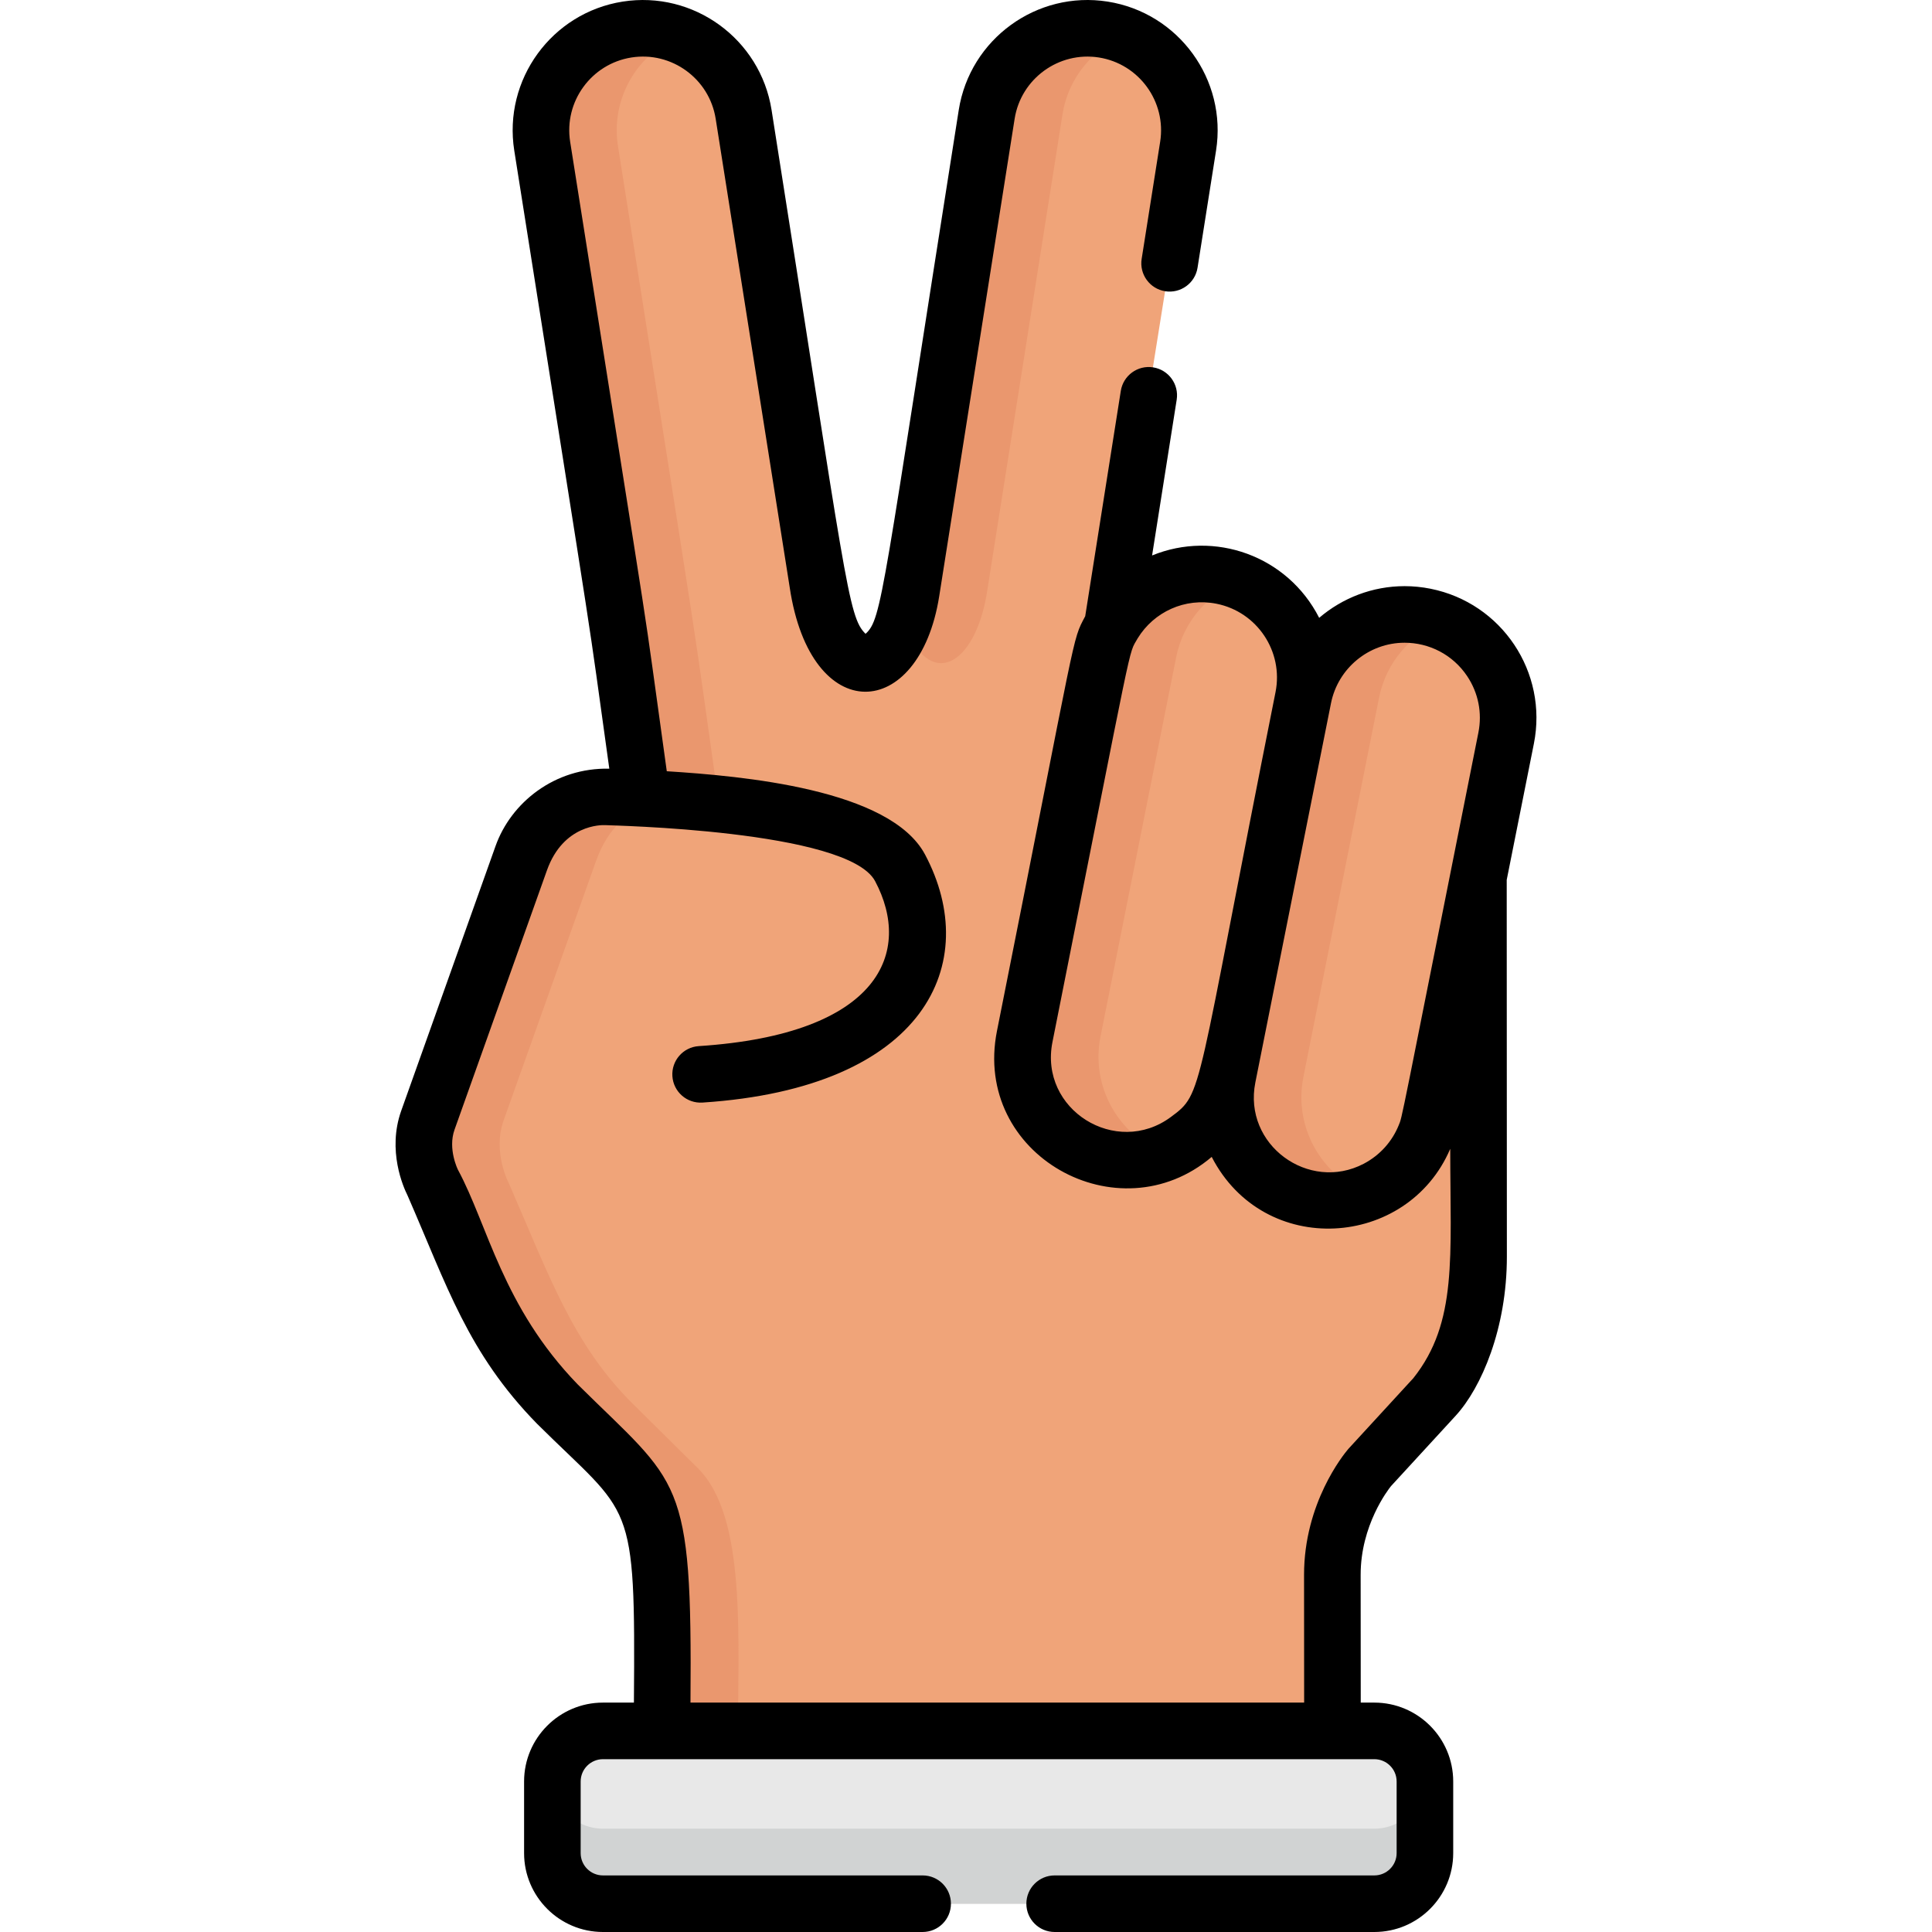 <?xml version="1.0" encoding="iso-8859-1"?>
<!-- Generator: Adobe Illustrator 19.0.0, SVG Export Plug-In . SVG Version: 6.00 Build 0)  -->
<svg version="1.1" id="Capa_1" xmlns="http://www.w3.org/2000/svg" xmlns:xlink="http://www.w3.org/1999/xlink" x="0px" y="0px"
	 viewBox="0 0 512 512" style="enable-background:new 0 0 512 512;" xml:space="preserve">
<g>
	<path style="fill:#F0A479;" d="M391.797,219.46l-16.699,76.673c-2.964,14.848-13.401,20.488-28.245,17.528
		c-14.847-2.962-24.484-17.398-21.524-32.247c-6.981,35.018-57.07,24.893-50.767-6.723c21.745-109.018,20.032-103.516,23.409-109.18
		l-0.088-0.29c-0.164-24.112-2.801-1.261,16.978-126.469c2.33-14.739-7.733-28.576-22.472-30.907
		c-14.738-2.327-28.575,7.737-30.903,22.474l-15.893,100.601l-1.209,7.667l-2.877,18.203l-0.018,0.113
		c-0.236,1.482-3.199,18.793-12.216,18.793c-9.415,0-12.572-21.085-12.572-21.085l-2.531-16.024l-1.211-7.667l-15.892-100.6
		C194.737,15.582,180.9,5.518,166.161,7.845c-14.74,2.331-24.802,16.168-22.472,30.907
		c23.768,150.478,18.571,116.551,26.535,172.796c-3.286-0.157-6.399-0.267-9.257-0.343c0,0-16.597-1.264-23.085,16.942l-2.297,6.444
		l-22.194,62.286c-3.023,8.481,1.363,16.681,1.363,16.681l13.255,30.328c0.094,0.198,7.714,16.354,19.603,28.125l-0.002,0.003
		c0.137,0.137,17.218,17.046,17.218,17.046c13.066,12.945,10.608,44.86,10.634,74.09l177.651-0.135
		c-0.028-35.526-0.021-33.031-0.03-45.639c-0.015-16.934,9.817-28.371,9.891-28.458l17.276-18.803
		c4.249-5.272,11.599-17.245,11.586-37.101L391.797,219.46z"/>
	<path style="fill:#F0A479;" d="M377.617,163.383c-14.846-2.962-29.281,6.677-32.242,21.522l-20.048,100.506
		c-2.96,14.848,6.677,29.286,21.524,32.247c14.844,2.96,29.28-6.678,32.244-21.526l20.045-100.507
		C402.1,180.78,392.465,166.343,377.617,163.383z"/>
	<path style="fill:#F0A479;" d="M323.852,152.661c-14.848-2.962-29.283,6.673-32.243,21.522l-20.048,100.508
		c-2.96,14.847,6.678,29.284,21.522,32.245c14.847,2.961,29.284-6.675,32.243-21.523l20.048-100.506
		C348.336,170.06,338.7,155.623,323.852,152.661z"/>
</g>
<g>
	<path style="fill:#EA976E;" d="M261.589,156.79l2.877-18.203c1.885-11.954,15.268-96.658,17.102-108.267
		c1.539-9.743,8.109-17.439,16.643-20.868c-16.205-6.475-34.038,3.839-36.727,20.868l-15.893,100.601l-1.209,7.667l-2.877,18.203
		l-0.018,0.113c-0.101,0.633-0.701,4.144-2.05,7.963C246.274,183.598,258.554,176.332,261.589,156.79z"/>
	<path style="fill:#EA976E;" d="M195.549,463.137c-0.024-29.225,2.43-61.131-10.634-74.074c0,0-17.081-16.909-17.218-17.046
		l0.002-0.003c-15.94-15.78-22.212-34.093-32.859-58.453c0,0-4.385-8.199-1.363-16.681c3.319-9.313,21.038-59.041,24.491-68.731
		c6.488-18.207,23.085-16.942,23.085-16.942c2.858,0.076,5.971,0.186,9.257,0.343c-7.847-55.418-2.463-20.39-26.535-172.796
		c-2.007-12.7,5.189-24.723,16.648-29.3c-19.349-7.773-40.012,8.552-36.732,29.3c23.768,150.478,18.571,116.551,26.535,172.796
		c-3.286-0.157-6.399-0.267-9.257-0.343c0,0-16.597-1.264-23.085,16.942l-2.297,6.444l-22.194,62.286
		c-3.023,8.481,1.363,16.681,1.363,16.681l13.255,30.328c0.094,0.198,7.714,16.354,19.603,28.125l-0.002,0.003
		c0.137,0.137,17.218,17.046,17.218,17.046c13.066,12.945,10.608,44.86,10.634,74.09L195.549,463.137z"/>
	<path style="fill:#EA976E;" d="M345.413,285.412l20.048-100.506c1.891-9.484,8.468-16.835,16.839-20.141
		c-1.493-0.586-3.055-1.057-4.683-1.381c-14.846-2.962-29.281,6.677-32.242,21.522l-20.048,100.506
		c-2.96,14.848,6.677,29.286,21.524,32.247c5.362,1.069,10.666,0.487,15.4-1.382C350.132,311.518,342.777,298.632,345.413,285.412z"
		/>
	<path style="fill:#EA976E;" d="M291.646,274.691l20.048-100.508c1.891-9.486,8.467-16.836,16.839-20.142
		c-1.492-0.586-3.053-1.057-4.681-1.38c-14.848-2.962-29.283,6.673-32.243,21.522l-20.048,100.508
		c-4.243,21.284,16.83,38.798,36.925,30.863C296.367,300.796,289.011,287.91,291.646,274.691z"/>
</g>
<path style="fill:#E8E8E8;" d="M377.617,491.113c0,7.403-6.003,13.404-13.406,13.404H159.789c-7.403,0-13.406-6.001-13.406-13.404
	v-18.989c0-7.403,6.003-13.406,13.406-13.406h204.422c7.403,0,13.406,6.003,13.406,13.406V491.113z"/>
<path style="fill:#D1D3D3;" d="M364.211,484.616H159.788c-7.249,0-13.14-5.758-13.382-12.948c-0.032,1-0.023-3.184-0.023,19.445
	c0,7.403,6.002,13.404,13.405,13.404h204.423c7.403,0,13.405-6.001,13.405-13.404c0-22.627,0.009-18.446-0.023-19.445
	C377.351,478.857,371.46,484.616,364.211,484.616z"/>
<path d="M379.084,156.016c-2.261-0.451-4.567-0.68-6.856-0.68c-8.532,0-16.48,3.138-22.632,8.396
	c-8.399-16.495-27.789-23.289-44.281-16.527l6.519-41.274c0.646-4.089-2.146-7.928-6.235-8.575
	c-4.097-0.647-7.928,2.146-8.574,6.235l-9.434,59.72c-3.644,6.923-1.725,1.319-23.383,109.899
	c-6.564,32.93,32.191,54.381,56.906,33.38c13.888,26.95,51.902,24.335,63.214-2.146c0.012,28.708,1.982,45.976-9.771,60.775
	l-17.102,18.614c-0.064,0.07-0.131,0.145-0.192,0.218c-1.196,1.406-11.691,14.29-11.675,33.317l0.025,33.838H182.985
	c0.488-60.52-2.74-57.413-29.931-84.366c-19.902-20.593-23.72-42.058-31.688-56.829c-0.028-0.053-2.738-5.504-0.913-10.629
	c0.002-0.006,24.488-68.725,24.491-68.731c4.335-12.163,14.415-12.037,15.454-11.984c1,0.102,64.285,1.242,71.515,14.849
	c9.856,18.562,1.691,40.552-46.733,43.716c-4.131,0.271-7.262,3.838-6.992,7.97c0.27,4.117,3.82,7.26,7.97,6.992
	c59.292-3.875,74.202-37.078,58.997-65.712c-9.243-17.397-48.429-20.826-68.451-22.094c-7.751-55.524-1.069-11.447-25.608-166.821
	c-1.681-10.632,5.603-20.651,16.237-22.332c10.632-1.681,20.651,5.606,22.33,16.24l19.625,124.232
	c5.564,37.142,34.293,35.702,39.609,2.331l19.994-126.563c1.68-10.634,11.706-17.911,22.327-16.24
	c10.635,1.682,17.92,11.701,16.239,22.333l-4.904,31.042c-0.646,4.089,2.146,7.928,6.235,8.575c4.094,0.643,7.928-2.146,8.574-6.235
	l4.904-31.041c2.972-18.798-9.906-36.509-28.708-39.482c-18.797-2.972-36.508,9.91-39.477,28.709
	c-20.363,128.898-20.282,134.81-24.698,138.833c-4.695-4.566-5.056-13.139-24.911-138.833c-2.971-18.799-20.677-31.675-39.48-28.709
	c-18.801,2.974-31.677,20.685-28.706,39.481c23.45,148.473,18.521,116.061,25.185,163.798c-14.511-0.309-26.069,9.012-30.147,20.509
	l-24.991,70.134c-3.768,10.574,0.586,20.297,1.648,22.413c10.479,23.977,15.98,41.769,34.332,60.542
	c25.17,24.987,26.11,18.945,25.68,73.903h-8.202c-11.526,0-20.903,9.377-20.903,20.903v18.989c0,11.525,9.377,20.901,20.903,20.901
	h84.719c4.141,0,7.497-3.355,7.497-7.497s-3.355-7.497-7.497-7.497H159.79c-3.259,0-5.909-2.65-5.909-5.907v-18.989
	c0-3.259,2.651-5.909,5.909-5.909h204.422c3.259,0,5.909,2.651,5.909,5.909v18.989c0,3.258-2.651,5.907-5.909,5.907h-84.719
	c-4.141,0-7.497,3.355-7.497,7.497s3.355,7.497,7.497,7.497h84.719c11.526,0,20.903-9.376,20.903-20.901v-18.989
	c0-11.526-9.377-20.903-20.903-20.903h-3.602l-0.026-33.85c-0.012-13.123,7.225-22.501,8.05-23.527l17.139-18.654
	c6.815-7.427,13.576-23.162,13.562-42.176l-0.041-99.825l7.199-36.095C410.265,178.158,398.006,159.788,379.084,156.016z
	 M310.306,296.008c-14.521,10.761-34.971-1.918-31.392-19.865c22.219-111.393,19.892-102.104,22.591-106.996
	c4.285-6.993,12.509-10.817,20.883-9.149c10.77,2.148,17.785,12.658,15.638,23.427C316.493,291.367,319.033,289.513,310.306,296.008
	z M391.788,194.145c-21.264,106.624-20.081,101.505-21.13,104.094c-1.678,4.121-4.788,7.809-9.247,10.163
	c-14.572,7.621-32.029-4.998-28.731-21.539l20.048-100.506c1.852-9.286,10.052-16.027,19.499-16.027
	c6.484,0,12.762,3.125,16.595,8.864C391.775,183.619,392.828,188.929,391.788,194.145z"/>
<g>
</g>
<g>
</g>
<g>
</g>
<g>
</g>
<g>
</g>
<g>
</g>
<g>
</g>
<g>
</g>
<g>
</g>
<g>
</g>
<g>
</g>
<g>
</g>
<g>
</g>
<g>
</g>
<g>
</g>
</svg>
